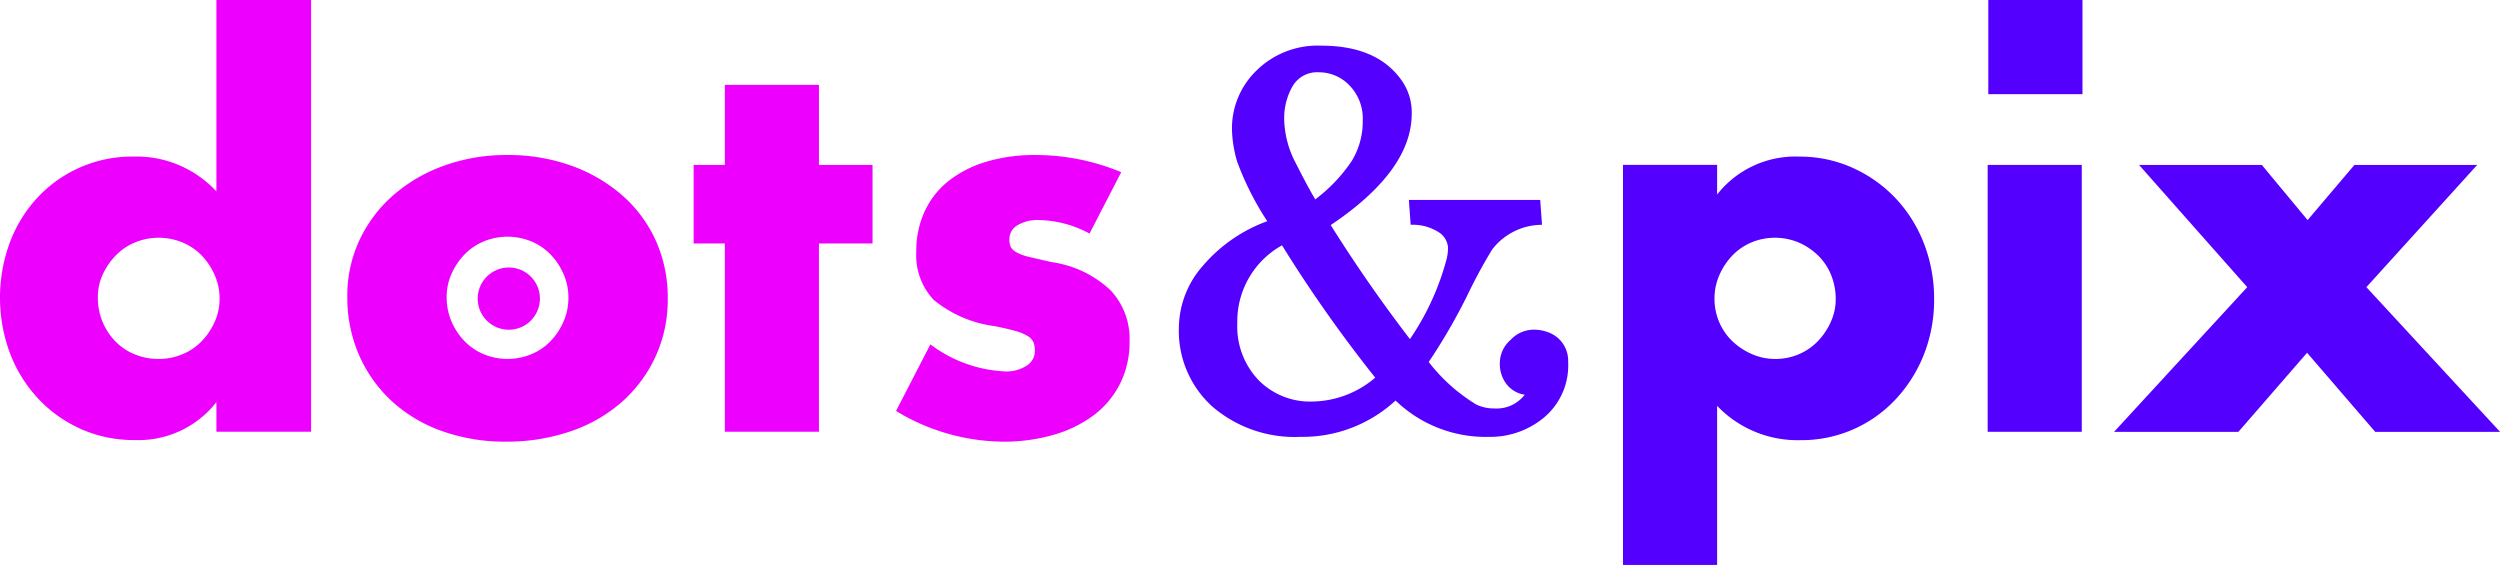 <svg xmlns="http://www.w3.org/2000/svg" width="177.979" height="40.219" viewBox="0 0 177.979 40.219"><defs><style>.a{fill:#e0f;}.b{fill:#5400ff;}</style></defs><g transform="translate(-214.833 -262.239)"><g transform="translate(214.833 262.239)"><path class="a" d="M230.239,262.239h6.74v30.738h-6.74v-2.111a7.034,7.034,0,0,1-5.815,2.7,9.241,9.241,0,0,1-3.814-.778,9.423,9.423,0,0,1-3.037-2.148,9.809,9.809,0,0,1-2.018-3.222,11.359,11.359,0,0,1-.038-7.87,9.692,9.692,0,0,1,1.945-3.2,9.2,9.2,0,0,1,6.888-2.962,7.739,7.739,0,0,1,5.889,2.481ZM221.8,283.423a4.427,4.427,0,0,0,1.24,3.111,4.057,4.057,0,0,0,1.37.925,4.4,4.4,0,0,0,1.722.334,4.309,4.309,0,0,0,1.685-.334,4.055,4.055,0,0,0,1.37-.925,4.8,4.8,0,0,0,.926-1.37,4,4,0,0,0,.352-1.667,4.129,4.129,0,0,0-.352-1.685,4.727,4.727,0,0,0-.926-1.389,4.068,4.068,0,0,0-1.37-.926,4.429,4.429,0,0,0-3.37,0,4.065,4.065,0,0,0-1.371.926,4.87,4.87,0,0,0-.926,1.351A3.869,3.869,0,0,0,221.8,283.423Z" transform="translate(-214.833 -262.239)"/><path class="a" d="M272.179,298.129a9.241,9.241,0,0,1,.852-3.944A9.688,9.688,0,0,1,275.4,291a11.277,11.277,0,0,1,3.611-2.129,13.026,13.026,0,0,1,4.574-.778,13.222,13.222,0,0,1,4.536.759,11.243,11.243,0,0,1,3.629,2.111,9.492,9.492,0,0,1,2.389,3.222,9.858,9.858,0,0,1,.852,4.13,9.676,9.676,0,0,1-.87,4.129,9.8,9.8,0,0,1-2.389,3.222,10.68,10.68,0,0,1-3.648,2.092,13.943,13.943,0,0,1-4.611.741,13.343,13.343,0,0,1-4.518-.741,10.425,10.425,0,0,1-3.574-2.111,9.779,9.779,0,0,1-2.352-3.277A10.28,10.28,0,0,1,272.179,298.129Zm7.074.074a4.294,4.294,0,0,0,.352,1.76,4.678,4.678,0,0,0,.926,1.389,4.041,4.041,0,0,0,1.37.925,4.42,4.42,0,0,0,3.37,0,4.057,4.057,0,0,0,1.37-.925,4.694,4.694,0,0,0,.926-1.389,4.208,4.208,0,0,0,.352-1.722,4.122,4.122,0,0,0-.352-1.685,4.7,4.7,0,0,0-.926-1.389,4.071,4.071,0,0,0-1.37-.926,4.42,4.42,0,0,0-3.37,0,4.055,4.055,0,0,0-1.37.926,4.75,4.75,0,0,0-.926,1.37A3.984,3.984,0,0,0,279.253,298.2Z" transform="translate(-247.453 -277.057)"/><path class="a" d="M338.451,287.676v13.406h-6.7V287.676h-2.222v-5.592h2.222v-5.7h6.7v5.7h3.814v5.592Z" transform="translate(-280.148 -270.344)"/><path class="a" d="M376.7,293.685a7.834,7.834,0,0,0-3.629-.963,2.729,2.729,0,0,0-1.5.371,1.139,1.139,0,0,0-.574,1,1.3,1.3,0,0,0,.093.537.954.954,0,0,0,.407.389,3.513,3.513,0,0,0,.926.333q.612.149,1.611.37a7.7,7.7,0,0,1,4.147,1.982,5.051,5.051,0,0,1,1.371,3.648,6.612,6.612,0,0,1-.667,3,6.374,6.374,0,0,1-1.852,2.24A8.785,8.785,0,0,1,374.185,308a12.7,12.7,0,0,1-3.666.5,14.891,14.891,0,0,1-7.592-2.186l2.444-4.74A9.55,9.55,0,0,0,370.7,303.5a2.627,2.627,0,0,0,1.519-.408,1.219,1.219,0,0,0,.592-1.037,1.74,1.74,0,0,0-.092-.611,1.008,1.008,0,0,0-.389-.445,3.143,3.143,0,0,0-.87-.37q-.575-.166-1.5-.352a8.582,8.582,0,0,1-4.351-1.87,4.625,4.625,0,0,1-1.241-3.426,6.732,6.732,0,0,1,.593-2.87,5.94,5.94,0,0,1,1.7-2.166,7.993,7.993,0,0,1,2.685-1.371,11.959,11.959,0,0,1,3.5-.481,15.885,15.885,0,0,1,6.111,1.222Z" transform="translate(-299.136 -277.057)"/><path class="b" d="M424.526,295.119a9.744,9.744,0,0,1-6.764,2.586,8.982,8.982,0,0,1-6.284-2.161,7.256,7.256,0,0,1-2.378-5.633,6.754,6.754,0,0,1,1.718-4.394,10.939,10.939,0,0,1,4.575-3.165,20.7,20.7,0,0,1-2.143-4.24,8.7,8.7,0,0,1-.371-2.342,5.717,5.717,0,0,1,1.745-4.141,6.193,6.193,0,0,1,4.62-1.772q4,0,5.733,2.5a3.928,3.928,0,0,1,.7,2.333q0,4.068-5.768,7.938,2.657,4.232,5.641,8.119a18.514,18.514,0,0,0,2.6-5.66,3.192,3.192,0,0,0,.109-.877,1.424,1.424,0,0,0-.57-1.013,3.419,3.419,0,0,0-2.088-.588l-.126-1.772h9.349l.127,1.772a4.49,4.49,0,0,0-3.544,1.754,36.342,36.342,0,0,0-1.782,3.291,41.218,41.218,0,0,1-2.739,4.72,12.382,12.382,0,0,0,3.4,3.038,2.938,2.938,0,0,0,1.266.271,2.527,2.527,0,0,0,2.169-.976,2.038,2.038,0,0,1-1.293-.751,2.371,2.371,0,0,1-.479-1.519,2.2,2.2,0,0,1,.768-1.636,2.27,2.27,0,0,1,1.537-.724,2.857,2.857,0,0,1,1.22.217,2.136,2.136,0,0,1,1.339,2.061,4.845,4.845,0,0,1-1.691,3.951,5.953,5.953,0,0,1-3.915,1.4A9.242,9.242,0,0,1,424.526,295.119Zm-8.083-11.049a6.192,6.192,0,0,0-3.183,5.552,5.526,5.526,0,0,0,1.5,4.032,5.148,5.148,0,0,0,3.851,1.537,7.028,7.028,0,0,0,4.467-1.7A98.109,98.109,0,0,1,416.443,284.07Zm2.369-3.273a11.28,11.28,0,0,0,2.6-2.74,5.4,5.4,0,0,0,.778-2.866,3.374,3.374,0,0,0-.94-2.5,3,3,0,0,0-2.189-.94,2.021,2.021,0,0,0-1.862.985,4.582,4.582,0,0,0-.6,2.414,6.972,6.972,0,0,0,.84,3.1Q418.287,279.929,418.811,280.8Z" transform="translate(-325.174 -266.605)"/><path class="b" d="M487.522,317.425h-6.7V288.945h6.7v2.111a7.074,7.074,0,0,1,5.852-2.7,9.1,9.1,0,0,1,3.8.8,9.65,9.65,0,0,1,3.056,2.166,9.841,9.841,0,0,1,2.018,3.222,10.822,10.822,0,0,1,.722,3.962,10.53,10.53,0,0,1-.722,3.925,10.07,10.07,0,0,1-2,3.185,9.164,9.164,0,0,1-6.8,2.926,7.913,7.913,0,0,1-5.925-2.444Zm8.444-18.925a4.544,4.544,0,0,0-.315-1.684,4.071,4.071,0,0,0-.908-1.389,4.552,4.552,0,0,0-1.388-.945,4.369,4.369,0,0,0-3.389-.018,4.125,4.125,0,0,0-1.352.926,4.727,4.727,0,0,0-.926,1.389,4.128,4.128,0,0,0-.352,1.685,4.19,4.19,0,0,0,.333,1.667,4.133,4.133,0,0,0,.926,1.352,4.685,4.685,0,0,0,1.389.925,4.106,4.106,0,0,0,1.685.352,4.17,4.17,0,0,0,1.666-.334,4.1,4.1,0,0,0,1.352-.925,4.787,4.787,0,0,0,.925-1.37A3.914,3.914,0,0,0,495.966,298.5Z" transform="translate(-365.278 -277.206)"/><path class="b" d="M548.339,289.741v19h-6.7v-19Z" transform="translate(-400.134 -278.001)"/><path class="b" d="M572.2,298.444l-7.7-8.7h8.74l3.259,3.925,3.333-3.925h8.739l-7.888,8.7,9.517,10.3h-8.888l-4.851-5.629-4.889,5.629h-8.851Z" transform="translate(-412.217 -278.001)"/></g><circle class="a" cx="2.216" cy="2.216" r="2.216" transform="translate(248.84 281.282)"/><rect class="b" width="6.704" height="6.704" transform="translate(356.384 262.239)"/></g></svg>